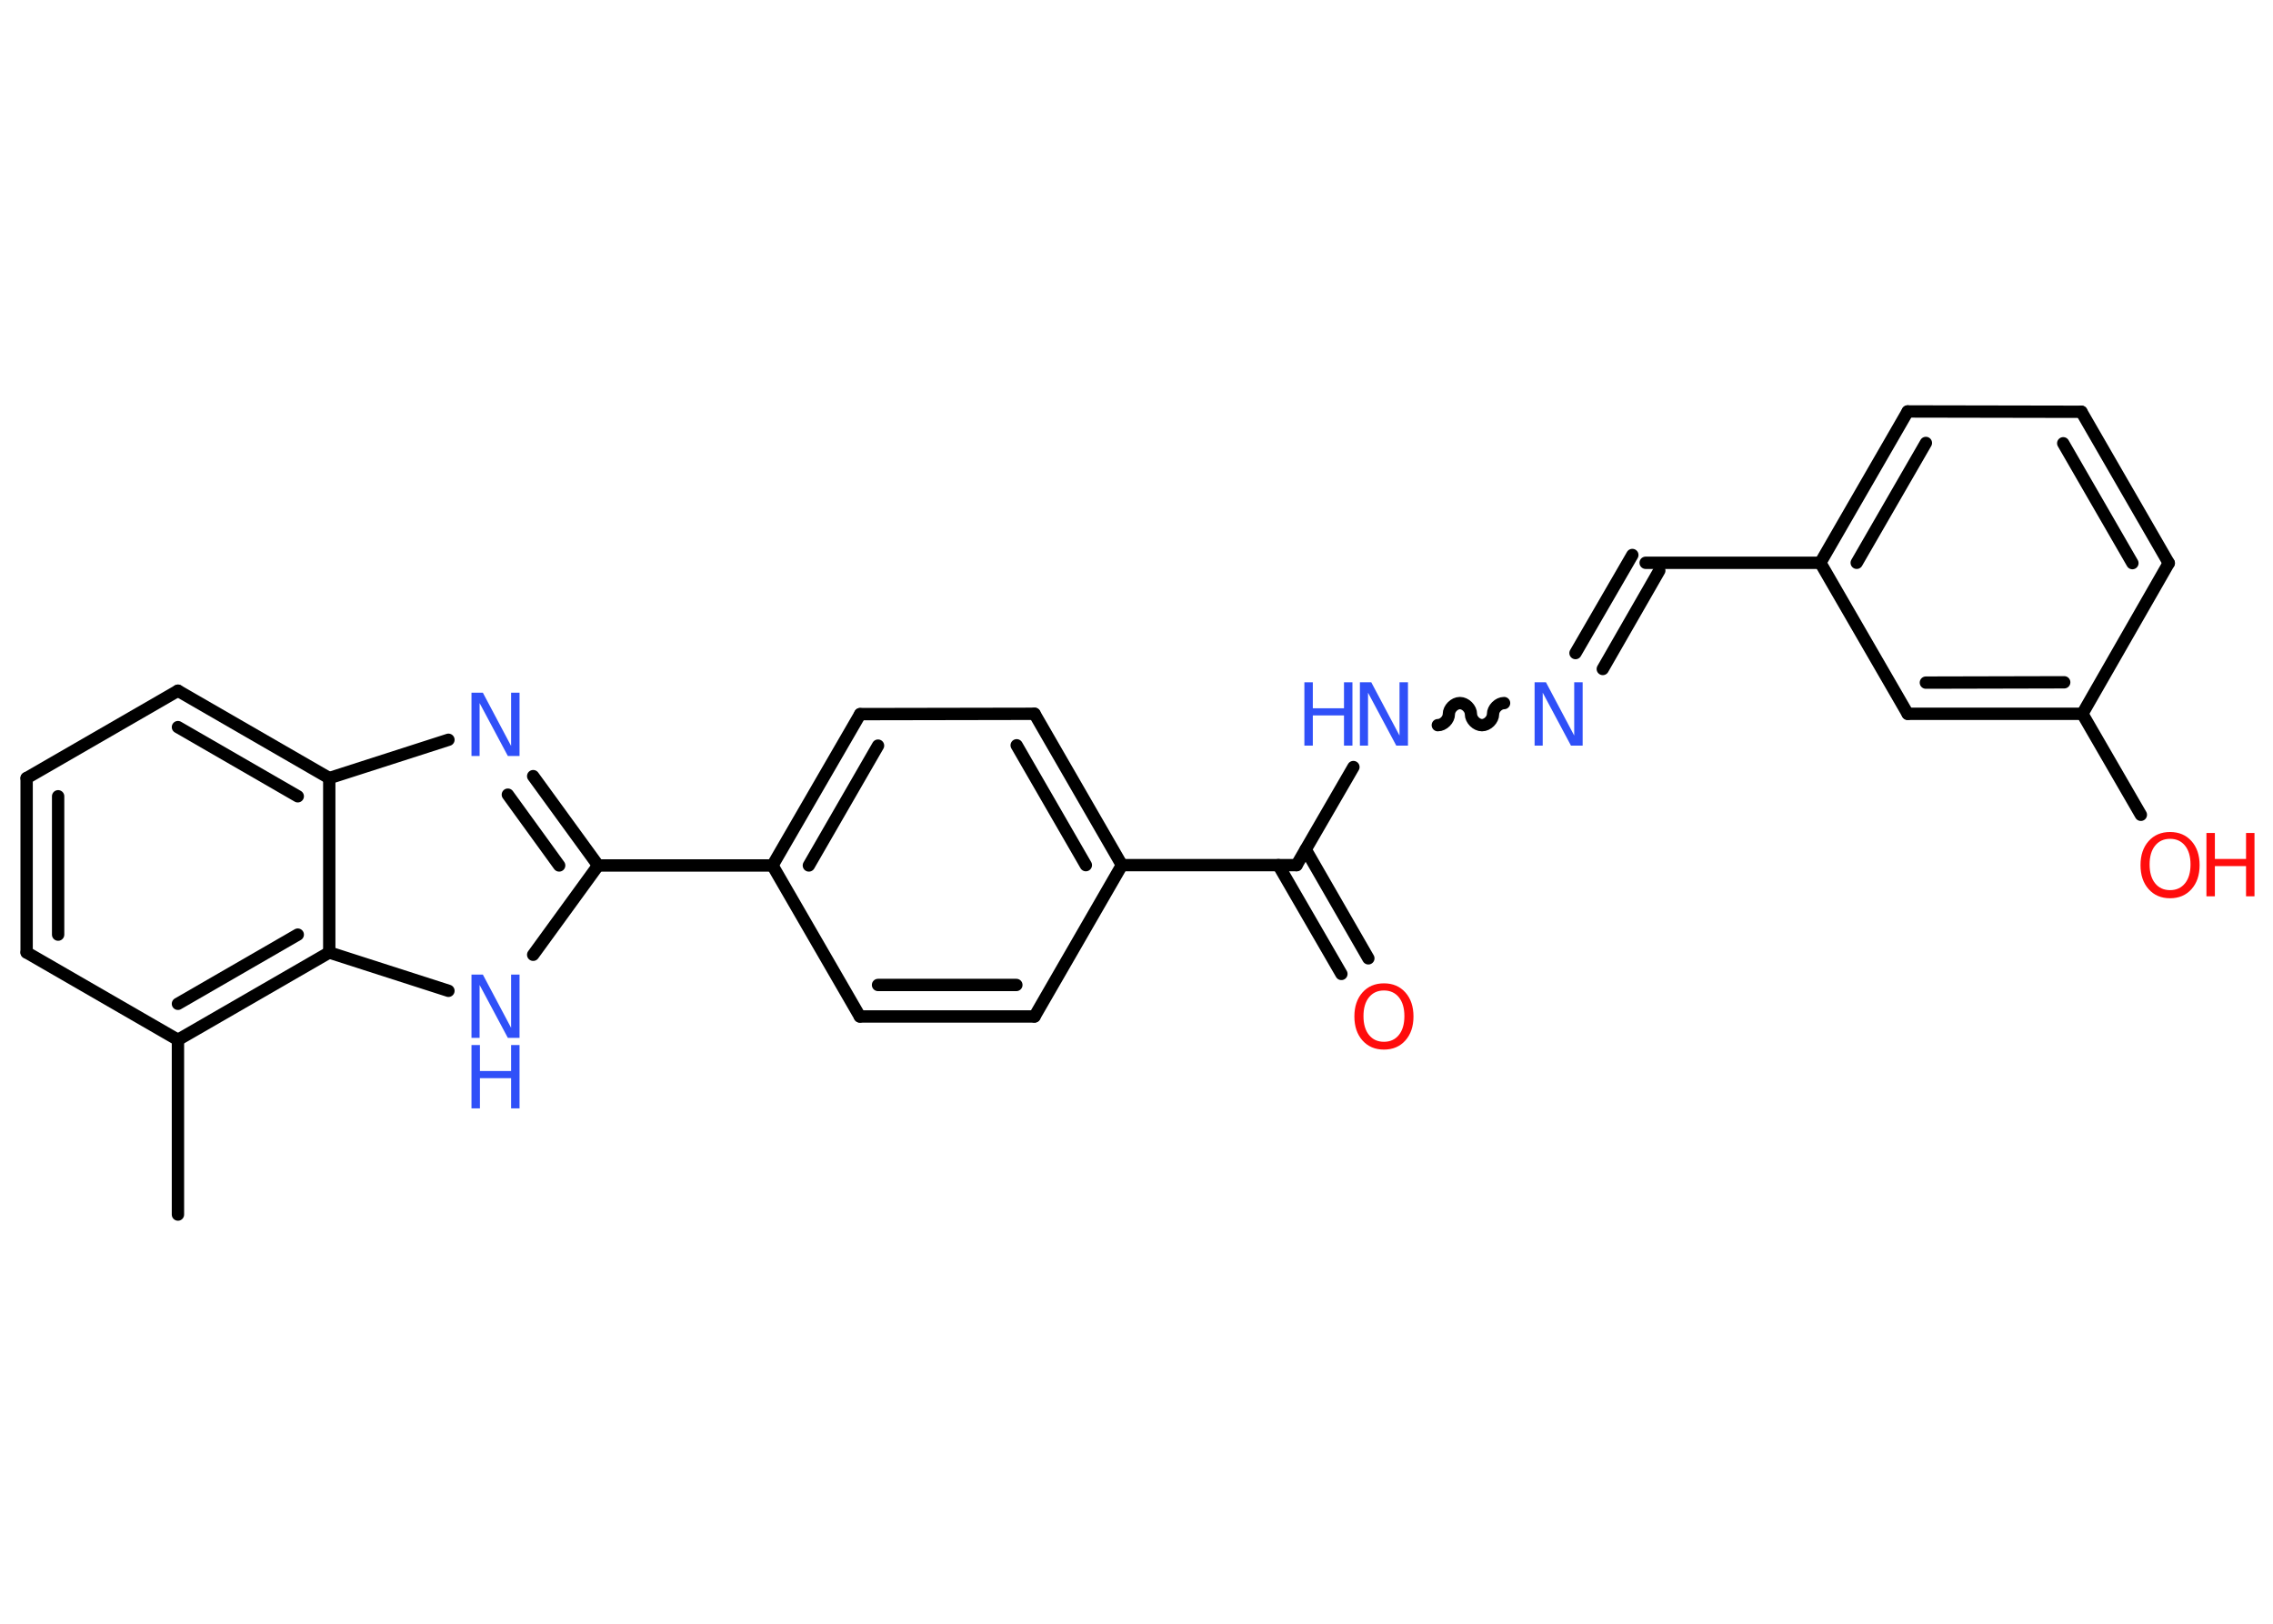 <?xml version='1.0' encoding='UTF-8'?>
<!DOCTYPE svg PUBLIC "-//W3C//DTD SVG 1.1//EN" "http://www.w3.org/Graphics/SVG/1.1/DTD/svg11.dtd">
<svg version='1.2' xmlns='http://www.w3.org/2000/svg' xmlns:xlink='http://www.w3.org/1999/xlink' width='70.0mm' height='50.0mm' viewBox='0 0 70.0 50.0'>
  <desc>Generated by the Chemistry Development Kit (http://github.com/cdk)</desc>
  <g stroke-linecap='round' stroke-linejoin='round' stroke='#000000' stroke-width='.38' fill='#3050F8'>
    <rect x='.0' y='.0' width='70.0' height='50.0' fill='#FFFFFF' stroke='none'/>
    <g id='mol1' class='mol'>
      <line id='mol1bnd1' class='bond' x1='5.48' y1='37.4' x2='5.48' y2='32.02'/>
      <line id='mol1bnd2' class='bond' x1='5.48' y1='32.02' x2='.82' y2='29.33'/>
      <g id='mol1bnd3' class='bond'>
        <line x1='.82' y1='23.96' x2='.82' y2='29.33'/>
        <line x1='1.79' y1='24.52' x2='1.79' y2='28.78'/>
      </g>
      <line id='mol1bnd4' class='bond' x1='.82' y1='23.96' x2='5.48' y2='21.27'/>
      <g id='mol1bnd5' class='bond'>
        <line x1='10.14' y1='23.96' x2='5.48' y2='21.27'/>
        <line x1='9.17' y1='24.52' x2='5.48' y2='22.39'/>
      </g>
      <line id='mol1bnd6' class='bond' x1='10.14' y1='23.96' x2='13.81' y2='22.78'/>
      <g id='mol1bnd7' class='bond'>
        <line x1='18.42' y1='26.65' x2='16.42' y2='23.9'/>
        <line x1='17.22' y1='26.65' x2='15.64' y2='24.47'/>
      </g>
      <line id='mol1bnd8' class='bond' x1='18.42' y1='26.65' x2='23.79' y2='26.65'/>
      <g id='mol1bnd9' class='bond'>
        <line x1='26.49' y1='21.99' x2='23.79' y2='26.65'/>
        <line x1='27.04' y1='22.96' x2='24.91' y2='26.65'/>
      </g>
      <line id='mol1bnd10' class='bond' x1='26.49' y1='21.99' x2='31.86' y2='21.98'/>
      <g id='mol1bnd11' class='bond'>
        <line x1='34.55' y1='26.64' x2='31.86' y2='21.98'/>
        <line x1='33.44' y1='26.64' x2='31.31' y2='22.95'/>
      </g>
      <line id='mol1bnd12' class='bond' x1='34.55' y1='26.64' x2='39.93' y2='26.64'/>
      <g id='mol1bnd13' class='bond'>
        <line x1='40.21' y1='26.16' x2='42.14' y2='29.51'/>
        <line x1='39.37' y1='26.64' x2='41.31' y2='29.99'/>
      </g>
      <line id='mol1bnd14' class='bond' x1='39.93' y1='26.64' x2='41.68' y2='23.62'/>
      <path id='mol1bnd15' class='bond' d='M46.32 21.65c-.17 .0 -.34 .17 -.34 .34c.0 .17 -.17 .34 -.34 .34c-.17 .0 -.34 -.17 -.34 -.34c.0 -.17 -.17 -.34 -.34 -.34c-.17 .0 -.34 .17 -.34 .34c.0 .17 -.17 .34 -.34 .34' fill='none' stroke='#000000' stroke-width='.38'/>
      <g id='mol1bnd16' class='bond'>
        <line x1='48.52' y1='20.11' x2='50.27' y2='17.09'/>
        <line x1='49.36' y1='20.6' x2='51.1' y2='17.57'/>
      </g>
      <line id='mol1bnd17' class='bond' x1='50.68' y1='17.33' x2='56.06' y2='17.33'/>
      <g id='mol1bnd18' class='bond'>
        <line x1='58.75' y1='12.67' x2='56.06' y2='17.33'/>
        <line x1='59.31' y1='13.64' x2='57.18' y2='17.33'/>
      </g>
      <line id='mol1bnd19' class='bond' x1='58.75' y1='12.67' x2='64.1' y2='12.68'/>
      <g id='mol1bnd20' class='bond'>
        <line x1='66.79' y1='17.34' x2='64.1' y2='12.68'/>
        <line x1='65.67' y1='17.34' x2='63.54' y2='13.65'/>
      </g>
      <line id='mol1bnd21' class='bond' x1='66.79' y1='17.34' x2='64.13' y2='21.98'/>
      <line id='mol1bnd22' class='bond' x1='64.13' y1='21.98' x2='65.93' y2='25.09'/>
      <g id='mol1bnd23' class='bond'>
        <line x1='58.75' y1='21.98' x2='64.13' y2='21.98'/>
        <line x1='59.31' y1='21.02' x2='63.57' y2='21.01'/>
      </g>
      <line id='mol1bnd24' class='bond' x1='56.06' y1='17.33' x2='58.75' y2='21.98'/>
      <line id='mol1bnd25' class='bond' x1='34.55' y1='26.64' x2='31.86' y2='31.3'/>
      <g id='mol1bnd26' class='bond'>
        <line x1='26.48' y1='31.3' x2='31.86' y2='31.3'/>
        <line x1='27.04' y1='30.33' x2='31.3' y2='30.33'/>
      </g>
      <line id='mol1bnd27' class='bond' x1='23.79' y1='26.65' x2='26.48' y2='31.3'/>
      <line id='mol1bnd28' class='bond' x1='18.42' y1='26.65' x2='16.42' y2='29.4'/>
      <line id='mol1bnd29' class='bond' x1='13.81' y1='30.51' x2='10.14' y2='29.33'/>
      <g id='mol1bnd30' class='bond'>
        <line x1='5.48' y1='32.02' x2='10.14' y2='29.33'/>
        <line x1='5.48' y1='30.91' x2='9.17' y2='28.78'/>
      </g>
      <line id='mol1bnd31' class='bond' x1='10.14' y1='23.96' x2='10.14' y2='29.33'/>
      <path id='mol1atm7' class='atom' d='M14.52 21.33h.35l.87 1.64v-1.64h.26v1.95h-.36l-.87 -1.63v1.63h-.25v-1.95z' stroke='none'/>
      <path id='mol1atm14' class='atom' d='M42.62 30.5q-.29 .0 -.46 .21q-.17 .21 -.17 .58q.0 .37 .17 .58q.17 .21 .46 .21q.29 .0 .46 -.21q.17 -.21 .17 -.58q.0 -.37 -.17 -.58q-.17 -.21 -.46 -.21zM42.62 30.28q.41 .0 .66 .28q.25 .28 .25 .74q.0 .46 -.25 .74q-.25 .28 -.66 .28q-.41 .0 -.66 -.28q-.25 -.28 -.25 -.74q.0 -.46 .25 -.74q.25 -.28 .66 -.28z' stroke='none' fill='#FF0D0D'/>
      <g id='mol1atm15' class='atom'>
        <path d='M41.88 21.01h.35l.87 1.64v-1.64h.26v1.95h-.36l-.87 -1.63v1.63h-.25v-1.95z' stroke='none'/>
        <path d='M40.17 21.01h.26v.8h.96v-.8h.26v1.95h-.26v-.93h-.96v.93h-.26v-1.95z' stroke='none'/>
      </g>
      <path id='mol1atm16' class='atom' d='M47.26 21.01h.35l.87 1.64v-1.64h.26v1.95h-.36l-.87 -1.63v1.63h-.25v-1.95z' stroke='none'/>
      <g id='mol1atm23' class='atom'>
        <path d='M66.83 25.83q-.29 .0 -.46 .21q-.17 .21 -.17 .58q.0 .37 .17 .58q.17 .21 .46 .21q.29 .0 .46 -.21q.17 -.21 .17 -.58q.0 -.37 -.17 -.58q-.17 -.21 -.46 -.21zM66.83 25.62q.41 .0 .66 .28q.25 .28 .25 .74q.0 .46 -.25 .74q-.25 .28 -.66 .28q-.41 .0 -.66 -.28q-.25 -.28 -.25 -.74q.0 -.46 .25 -.74q.25 -.28 .66 -.28z' stroke='none' fill='#FF0D0D'/>
        <path d='M67.95 25.65h.26v.8h.96v-.8h.26v1.95h-.26v-.93h-.96v.93h-.26v-1.95z' stroke='none' fill='#FF0D0D'/>
      </g>
      <g id='mol1atm27' class='atom'>
        <path d='M14.52 30.01h.35l.87 1.64v-1.64h.26v1.95h-.36l-.87 -1.63v1.63h-.25v-1.95z' stroke='none'/>
        <path d='M14.52 32.18h.26v.8h.96v-.8h.26v1.95h-.26v-.93h-.96v.93h-.26v-1.95z' stroke='none'/>
      </g>
    </g>
  </g>
</svg>
